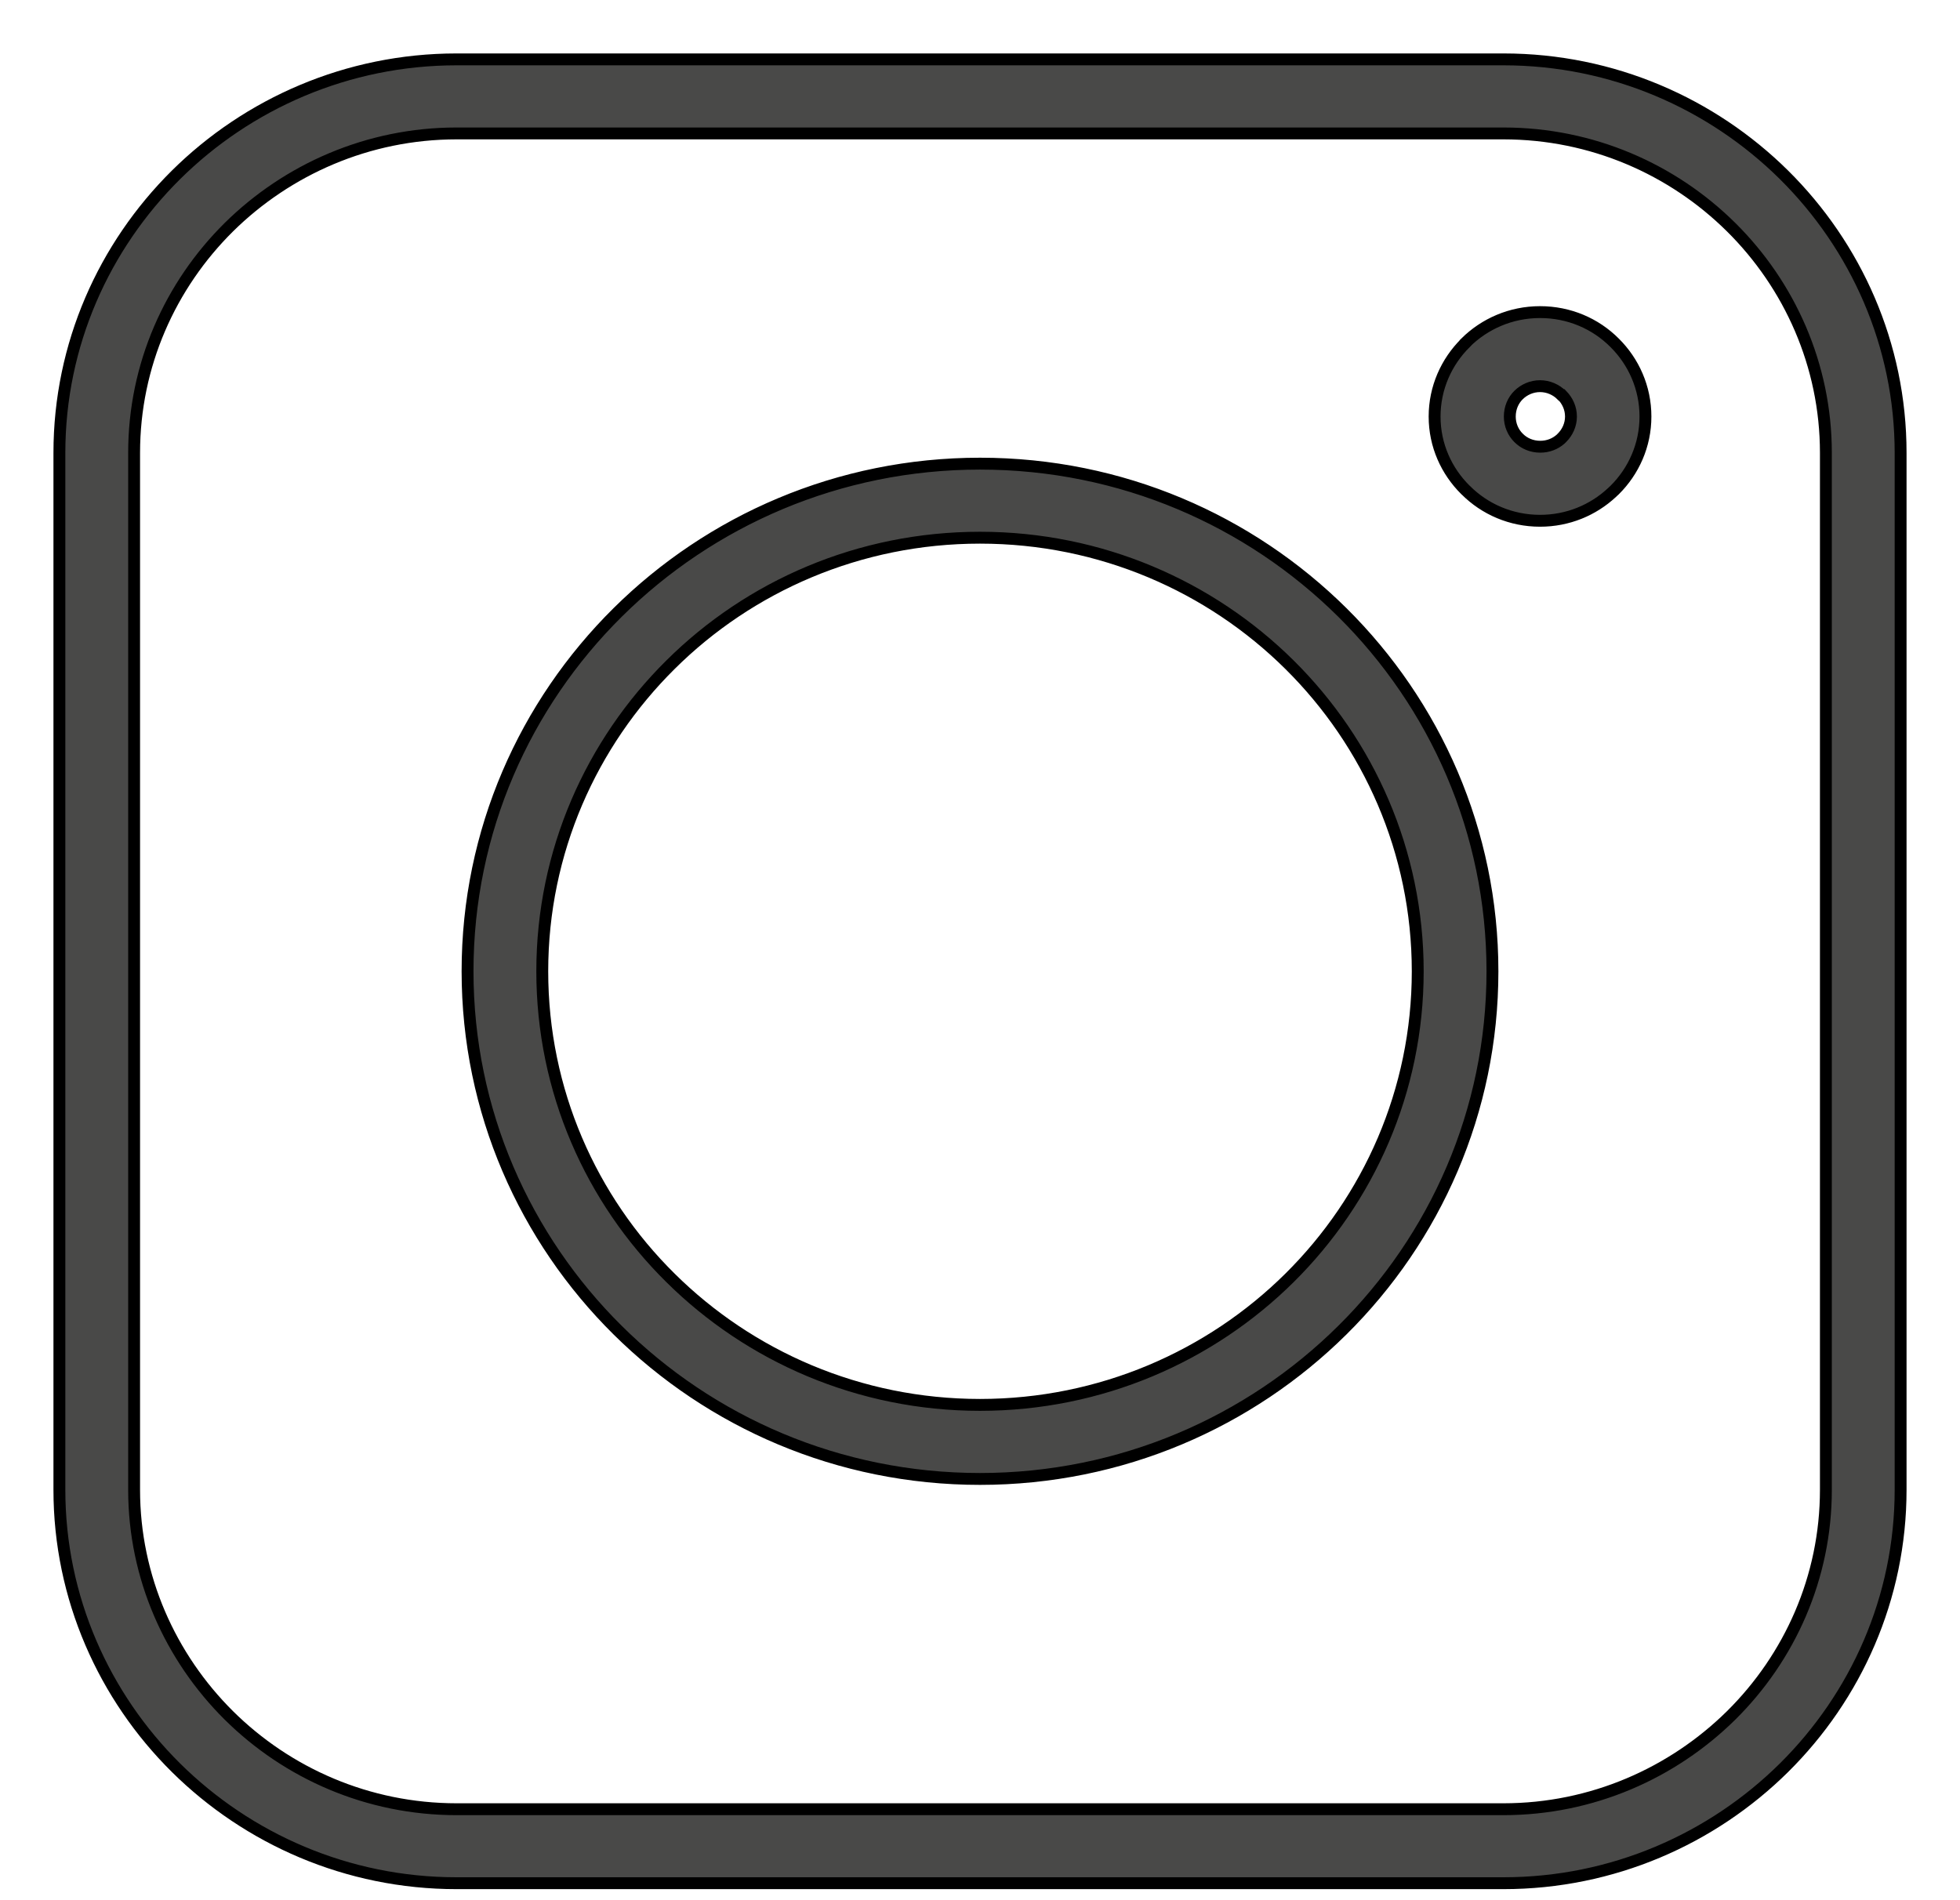 <svg width="33" height="32" viewBox="0 0 33 32" fill="none" xmlns="http://www.w3.org/2000/svg">
<path d="M7.687 1H25.313C27.154 1 28.826 1.746 30.037 2.945C31.247 4.145 32 5.801 32 7.626V25.089C32 26.913 31.247 28.57 30.037 29.769C28.826 30.968 27.151 31.714 25.313 31.714H7.687C5.846 31.714 4.174 30.968 2.963 29.769C1.753 28.57 1 26.91 1 25.089V7.626C1 5.801 1.753 4.145 2.963 2.945C4.174 1.746 5.849 1 7.687 1ZM25.929 5.256C26.42 5.256 26.863 5.45 27.184 5.772C27.505 6.09 27.704 6.529 27.704 7.015C27.704 7.498 27.505 7.936 27.184 8.254C27.169 8.269 27.154 8.28 27.14 8.295C26.822 8.591 26.398 8.77 25.929 8.77C25.442 8.77 24.999 8.576 24.678 8.254L24.674 8.251C24.353 7.933 24.154 7.498 24.154 7.015C24.154 6.532 24.353 6.093 24.674 5.775V5.772C24.995 5.454 25.438 5.256 25.929 5.256ZM26.291 6.653C26.199 6.561 26.069 6.503 25.929 6.503C25.789 6.503 25.66 6.561 25.567 6.653C25.475 6.744 25.42 6.872 25.42 7.015C25.42 7.154 25.475 7.282 25.567 7.373C25.66 7.468 25.789 7.523 25.933 7.523C26.066 7.523 26.184 7.476 26.276 7.395L26.298 7.373C26.39 7.282 26.45 7.154 26.45 7.015C26.45 6.872 26.39 6.748 26.298 6.653H26.291ZM16.5 7.808C18.884 7.808 21.039 8.766 22.6 10.313C24.161 11.86 25.128 13.999 25.128 16.357C25.128 18.719 24.161 20.855 22.6 22.401C21.039 23.948 18.88 24.906 16.5 24.906C14.116 24.906 11.961 23.948 10.4 22.401C8.839 20.855 7.872 18.716 7.872 16.357C7.872 13.995 8.839 11.86 10.4 10.313C11.961 8.766 14.12 7.808 16.5 7.808ZM21.711 11.194C20.379 9.874 18.534 9.055 16.5 9.055C14.466 9.055 12.621 9.871 11.289 11.194C9.957 12.514 9.13 14.342 9.13 16.357C9.13 18.372 9.953 20.2 11.289 21.52C12.621 22.84 14.466 23.659 16.5 23.659C18.534 23.659 20.379 22.84 21.711 21.52C23.043 20.2 23.87 18.372 23.87 16.357C23.87 14.342 23.043 12.514 21.711 11.194ZM25.313 2.247H7.687C6.196 2.247 4.838 2.854 3.853 3.826C2.867 4.803 2.258 6.148 2.258 7.626V25.089C2.258 26.566 2.871 27.912 3.853 28.888C4.838 29.864 6.196 30.468 7.687 30.468H25.313C26.804 30.468 28.162 29.86 29.147 28.888C30.133 27.912 30.742 26.566 30.742 25.089V7.626C30.742 6.148 30.129 4.799 29.147 3.826C28.162 2.85 26.804 2.247 25.313 2.247Z" fill="#494948" stroke="black" stroke-width="0.2"/>
</svg>
